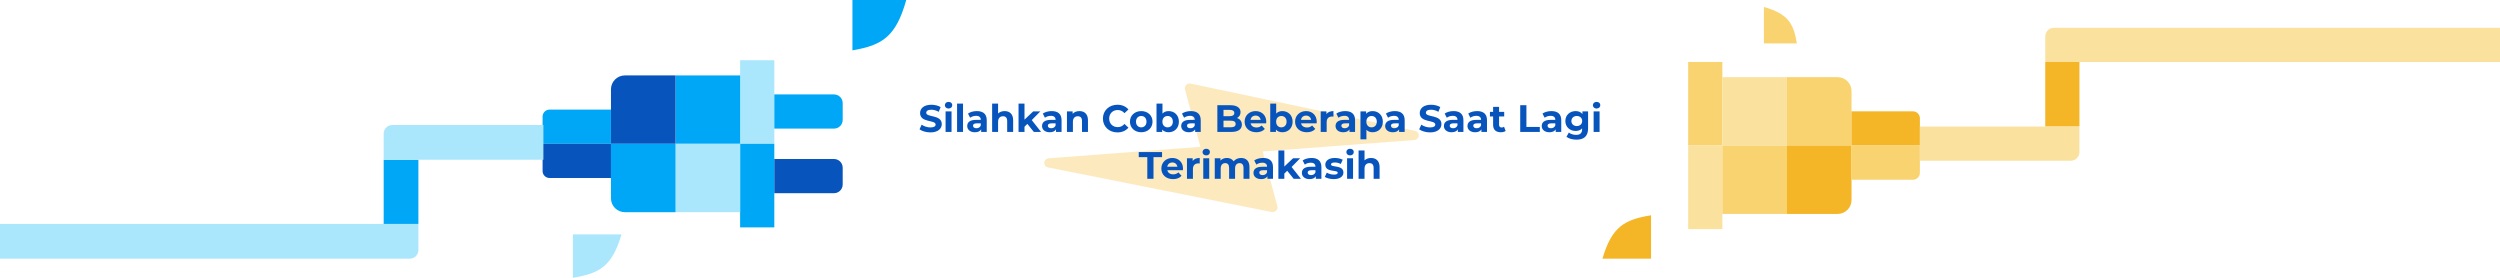 <svg width="1440" height="160" viewBox="0 0 1440 160" fill="none" xmlns="http://www.w3.org/2000/svg">
<path d="M735.074 121.33C735.74 120.646 735.997 119.701 735.755 118.8L727.302 87.25L814.646 80.65C816.01 80.552 817.102 79.501 817.226 78.176C817.353 76.864 816.449 75.68 815.122 75.397L685.839 48.172C684.907 47.976 683.92 48.27 683.236 48.944C682.566 49.614 682.303 50.591 682.541 51.478L691.407 84.566L604.062 91.167C602.699 91.265 601.595 92.333 601.486 93.655C601.459 93.959 601.491 94.248 601.569 94.539C601.821 95.481 602.592 96.226 603.637 96.436L732.503 122.108C733.432 122.29 734.419 121.996 735.085 121.312L735.074 121.33Z" fill="#F4B527" fill-opacity="0.3"/>
<rect x="1178.07" y="35.693" width="19.693" height="37.197" fill="#F4B527"/>
<rect x="972.388" y="35.693" width="19.693" height="48.138" fill="#F8D370"/>
<rect x="972.388" y="83.831" width="19.693" height="48.138" fill="#FAE19D"/>
<rect x="992.081" y="44.445" width="37.197" height="39.386" fill="#FAE19D"/>
<path d="M1029.28 44.445H1058.48C1062.89 44.445 1066.48 48.027 1066.48 52.445V83.831H1029.28V44.445Z" fill="#F8D370"/>
<rect x="992.081" y="83.831" width="37.197" height="39.386" fill="#F8D370"/>
<path d="M1029.28 83.831H1066.48V115.216C1066.48 119.634 1062.89 123.216 1058.48 123.216H1029.28V83.831Z" fill="#F4B527"/>
<path d="M1066.48 64.138H1101.86C1104.07 64.138 1105.86 65.929 1105.86 68.138V83.831H1066.48V64.138Z" fill="#F4B527"/>
<path d="M1066.48 83.831H1105.86V99.523C1105.86 101.732 1104.07 103.523 1101.86 103.523H1066.48V83.831Z" fill="#F8D370"/>
<path d="M1105.86 72.89H1197.76V87.583C1197.76 90.344 1195.52 92.583 1192.76 92.583H1105.86V72.89Z" fill="#FAE19D"/>
<path d="M1178.07 21C1178.07 18.239 1180.31 16 1183.07 16H1449.39V35.693H1178.07V21Z" fill="#FAE19D"/>
<rect width="20" height="37" transform="matrix(-1 0 0 1 241 92)" fill="#00A7F6"/>
<rect width="19.693" height="48.138" transform="matrix(-1 0 0 1 446.005 34.693)" fill="#AAE7FC"/>
<rect width="19.693" height="48.138" transform="matrix(-1 0 0 1 446.005 82.831)" fill="#00A7F6"/>
<rect width="37.197" height="39.386" transform="matrix(-1 0 0 1 426.312 43.445)" fill="#00A7F6"/>
<path d="M389.115 43.445H359.918C355.5 43.445 351.918 47.027 351.918 51.445V82.831H389.115V43.445Z" fill="#0754BC"/>
<rect width="37.197" height="39.386" transform="matrix(-1 0 0 1 426.312 82.831)" fill="#AAE7FC"/>
<path d="M389.115 82.831H351.918V114.216C351.918 118.634 355.5 122.216 359.918 122.216H389.115V82.831Z" fill="#00A7F6"/>
<path d="M351.917 63.138H316.531C314.322 63.138 312.531 64.929 312.531 67.138V82.831H351.917V63.138Z" fill="#00A7F6"/>
<path d="M351.917 82.831H312.531V98.523C312.531 100.732 314.322 102.523 316.531 102.523H351.917V82.831Z" fill="#0754BC"/>
<path d="M313 72H226C223.239 72 221 74.239 221 77V92H313V72Z" fill="#AAE7FC"/>
<path d="M241 129H-30V149H236C238.761 149 241 146.761 241 144V129Z" fill="#AAE7FC"/>
<path d="M446.005 54.386H480.39C483.152 54.386 485.39 56.624 485.39 59.386V69.078C485.39 71.84 483.152 74.078 480.39 74.078H446.005V54.386Z" fill="#00A7F6"/>
<path d="M446.005 91.583H480.39C483.152 91.583 485.39 93.822 485.39 96.583V106.276C485.39 109.037 483.152 111.276 480.39 111.276H446.005V91.583Z" fill="#0754BC"/>
<path d="M535.928 76.264C533.486 76.264 531.022 75.538 529.658 74.482L530.868 71.798C532.166 72.744 534.102 73.404 535.95 73.404C538.062 73.404 538.92 72.7 538.92 71.754C538.92 68.872 529.966 70.852 529.966 65.132C529.966 62.514 532.078 60.336 536.456 60.336C538.392 60.336 540.372 60.798 541.802 61.7L540.702 64.406C539.272 63.592 537.798 63.196 536.434 63.196C534.322 63.196 533.508 63.988 533.508 64.956C533.508 67.794 542.462 65.836 542.462 71.49C542.462 74.064 540.328 76.264 535.928 76.264ZM546.371 62.514C545.095 62.514 544.237 61.678 544.237 60.6C544.237 59.522 545.095 58.686 546.371 58.686C547.647 58.686 548.505 59.478 548.505 60.534C548.505 61.678 547.647 62.514 546.371 62.514ZM544.655 76V64.164H548.087V76H544.655ZM551.272 76V59.676H554.704V76H551.272ZM562.664 63.988C566.272 63.988 568.362 65.66 568.362 69.246V76H565.15V74.526C564.512 75.604 563.28 76.176 561.542 76.176C558.77 76.176 557.12 74.636 557.12 72.59C557.12 70.5 558.594 69.048 562.202 69.048H564.93C564.93 67.574 564.05 66.716 562.202 66.716C560.948 66.716 559.65 67.134 558.792 67.816L557.56 65.418C558.858 64.494 560.772 63.988 562.664 63.988ZM562.4 73.866C563.544 73.866 564.534 73.338 564.93 72.26V71.05H562.576C560.97 71.05 560.464 71.644 560.464 72.436C560.464 73.294 561.19 73.866 562.4 73.866ZM578.662 63.988C581.456 63.988 583.568 65.616 583.568 69.224V76H580.136V69.752C580.136 67.838 579.256 66.958 577.738 66.958C576.088 66.958 574.9 67.97 574.9 70.148V76H571.468V59.676H574.9V65.396C575.824 64.472 577.144 63.988 578.662 63.988ZM595.501 76L591.761 71.358L590.111 72.986V76H586.679V59.676H590.111V68.916L595.127 64.164H599.219L594.291 69.18L599.659 76H595.501ZM605.761 63.988C609.369 63.988 611.459 65.66 611.459 69.246V76H608.247V74.526C607.609 75.604 606.377 76.176 604.639 76.176C601.867 76.176 600.217 74.636 600.217 72.59C600.217 70.5 601.691 69.048 605.299 69.048H608.027C608.027 67.574 607.147 66.716 605.299 66.716C604.045 66.716 602.747 67.134 601.889 67.816L600.657 65.418C601.955 64.494 603.869 63.988 605.761 63.988ZM605.497 73.866C606.641 73.866 607.631 73.338 608.027 72.26V71.05H605.673C604.067 71.05 603.561 71.644 603.561 72.436C603.561 73.294 604.287 73.866 605.497 73.866ZM621.759 63.988C624.553 63.988 626.665 65.616 626.665 69.224V76H623.233V69.752C623.233 67.838 622.353 66.958 620.835 66.958C619.185 66.958 617.997 67.97 617.997 70.148V76H614.565V64.164H617.843V65.55C618.767 64.538 620.153 63.988 621.759 63.988ZM643.619 76.264C638.845 76.264 635.281 72.942 635.281 68.3C635.281 63.658 638.845 60.336 643.641 60.336C646.303 60.336 648.525 61.304 649.977 63.064L647.689 65.176C646.655 63.988 645.357 63.372 643.817 63.372C640.935 63.372 638.889 65.396 638.889 68.3C638.889 71.204 640.935 73.228 643.817 73.228C645.357 73.228 646.655 72.612 647.689 71.402L649.977 73.514C648.525 75.296 646.303 76.264 643.619 76.264ZM657.365 76.176C653.603 76.176 650.853 73.646 650.853 70.082C650.853 66.518 653.603 63.988 657.365 63.988C661.127 63.988 663.855 66.518 663.855 70.082C663.855 73.646 661.127 76.176 657.365 76.176ZM657.365 73.36C659.081 73.36 660.379 72.128 660.379 70.082C660.379 68.036 659.081 66.804 657.365 66.804C655.649 66.804 654.329 68.036 654.329 70.082C654.329 72.128 655.649 73.36 657.365 73.36ZM673.145 63.988C676.467 63.988 679.041 66.364 679.041 70.082C679.041 73.8 676.467 76.176 673.145 76.176C671.561 76.176 670.285 75.67 669.427 74.636V76H666.149V59.676H669.581V65.418C670.461 64.45 671.671 63.988 673.145 63.988ZM672.551 73.36C674.267 73.36 675.565 72.128 675.565 70.082C675.565 68.036 674.267 66.804 672.551 66.804C670.835 66.804 669.537 68.036 669.537 70.082C669.537 72.128 670.835 73.36 672.551 73.36ZM685.92 63.988C689.528 63.988 691.618 65.66 691.618 69.246V76H688.406V74.526C687.768 75.604 686.536 76.176 684.798 76.176C682.026 76.176 680.376 74.636 680.376 72.59C680.376 70.5 681.85 69.048 685.458 69.048H688.186C688.186 67.574 687.306 66.716 685.458 66.716C684.204 66.716 682.906 67.134 682.048 67.816L680.816 65.418C682.114 64.494 684.028 63.988 685.92 63.988ZM685.656 73.866C686.8 73.866 687.79 73.338 688.186 72.26V71.05H685.832C684.226 71.05 683.72 71.644 683.72 72.436C683.72 73.294 684.446 73.866 685.656 73.866ZM712.504 67.992C714.22 68.542 715.32 69.862 715.32 71.798C715.32 74.46 713.208 76 709.16 76H701.196V60.6H708.72C712.57 60.6 714.55 62.206 714.55 64.604C714.55 66.144 713.758 67.332 712.504 67.992ZM708.28 63.284H704.738V66.914H708.28C710.018 66.914 710.964 66.298 710.964 65.088C710.964 63.878 710.018 63.284 708.28 63.284ZM708.896 73.316C710.744 73.316 711.734 72.744 711.734 71.424C711.734 70.126 710.744 69.51 708.896 69.51H704.738V73.316H708.896ZM729.37 70.126C729.37 70.39 729.326 70.764 729.304 71.05H720.35C720.68 72.524 721.934 73.426 723.738 73.426C724.992 73.426 725.894 73.052 726.708 72.282L728.534 74.262C727.434 75.516 725.784 76.176 723.65 76.176C719.558 76.176 716.896 73.602 716.896 70.082C716.896 66.54 719.602 63.988 723.21 63.988C726.686 63.988 729.37 66.32 729.37 70.126ZM723.232 66.584C721.67 66.584 720.548 67.53 720.306 69.048H726.136C725.894 67.552 724.772 66.584 723.232 66.584ZM738.651 63.988C741.973 63.988 744.547 66.364 744.547 70.082C744.547 73.8 741.973 76.176 738.651 76.176C737.067 76.176 735.791 75.67 734.933 74.636V76H731.655V59.676H735.087V65.418C735.967 64.45 737.177 63.988 738.651 63.988ZM738.057 73.36C739.773 73.36 741.071 72.128 741.071 70.082C741.071 68.036 739.773 66.804 738.057 66.804C736.341 66.804 735.043 68.036 735.043 70.082C735.043 72.128 736.341 73.36 738.057 73.36ZM758.439 70.126C758.439 70.39 758.395 70.764 758.373 71.05H749.419C749.749 72.524 751.003 73.426 752.807 73.426C754.061 73.426 754.963 73.052 755.777 72.282L757.603 74.262C756.503 75.516 754.853 76.176 752.719 76.176C748.627 76.176 745.965 73.602 745.965 70.082C745.965 66.54 748.671 63.988 752.279 63.988C755.755 63.988 758.439 66.32 758.439 70.126ZM752.301 66.584C750.739 66.584 749.617 67.53 749.375 69.048H755.205C754.963 67.552 753.841 66.584 752.301 66.584ZM764.002 65.726C764.838 64.582 766.246 63.988 768.072 63.988V67.156C767.786 67.134 767.566 67.112 767.302 67.112C765.41 67.112 764.156 68.146 764.156 70.412V76H760.724V64.164H764.002V65.726ZM774.822 63.988C778.43 63.988 780.52 65.66 780.52 69.246V76H777.308V74.526C776.67 75.604 775.438 76.176 773.7 76.176C770.928 76.176 769.278 74.636 769.278 72.59C769.278 70.5 770.752 69.048 774.36 69.048H777.088C777.088 67.574 776.208 66.716 774.36 66.716C773.106 66.716 771.808 67.134 770.95 67.816L769.718 65.418C771.016 64.494 772.93 63.988 774.822 63.988ZM774.558 73.866C775.702 73.866 776.692 73.338 777.088 72.26V71.05H774.734C773.128 71.05 772.622 71.644 772.622 72.436C772.622 73.294 773.348 73.866 774.558 73.866ZM790.622 63.988C793.944 63.988 796.518 66.364 796.518 70.082C796.518 73.8 793.944 76.176 790.622 76.176C789.148 76.176 787.938 75.714 787.058 74.746V80.268H783.626V64.164H786.904V65.528C787.762 64.494 789.038 63.988 790.622 63.988ZM790.028 73.36C791.744 73.36 793.042 72.128 793.042 70.082C793.042 68.036 791.744 66.804 790.028 66.804C788.312 66.804 787.014 68.036 787.014 70.082C787.014 72.128 788.312 73.36 790.028 73.36ZM803.396 63.988C807.004 63.988 809.094 65.66 809.094 69.246V76H805.882V74.526C805.244 75.604 804.012 76.176 802.274 76.176C799.502 76.176 797.852 74.636 797.852 72.59C797.852 70.5 799.326 69.048 802.934 69.048H805.662C805.662 67.574 804.782 66.716 802.934 66.716C801.68 66.716 800.382 67.134 799.524 67.816L798.292 65.418C799.59 64.494 801.504 63.988 803.396 63.988ZM803.132 73.866C804.276 73.866 805.266 73.338 805.662 72.26V71.05H803.308C801.702 71.05 801.196 71.644 801.196 72.436C801.196 73.294 801.922 73.866 803.132 73.866ZM823.733 76.264C821.291 76.264 818.827 75.538 817.463 74.482L818.673 71.798C819.971 72.744 821.907 73.404 823.755 73.404C825.867 73.404 826.725 72.7 826.725 71.754C826.725 68.872 817.771 70.852 817.771 65.132C817.771 62.514 819.883 60.336 824.261 60.336C826.197 60.336 828.177 60.798 829.607 61.7L828.507 64.406C827.077 63.592 825.603 63.196 824.239 63.196C822.127 63.196 821.313 63.988 821.313 64.956C821.313 67.794 830.267 65.836 830.267 71.49C830.267 74.064 828.133 76.264 823.733 76.264ZM837.234 63.988C840.842 63.988 842.932 65.66 842.932 69.246V76H839.72V74.526C839.082 75.604 837.85 76.176 836.112 76.176C833.34 76.176 831.69 74.636 831.69 72.59C831.69 70.5 833.164 69.048 836.772 69.048H839.5C839.5 67.574 838.62 66.716 836.772 66.716C835.518 66.716 834.22 67.134 833.362 67.816L832.13 65.418C833.428 64.494 835.342 63.988 837.234 63.988ZM836.97 73.866C838.114 73.866 839.104 73.338 839.5 72.26V71.05H837.146C835.54 71.05 835.034 71.644 835.034 72.436C835.034 73.294 835.76 73.866 836.97 73.866ZM850.812 63.988C854.42 63.988 856.51 65.66 856.51 69.246V76H853.298V74.526C852.66 75.604 851.428 76.176 849.69 76.176C846.918 76.176 845.268 74.636 845.268 72.59C845.268 70.5 846.742 69.048 850.35 69.048H853.078C853.078 67.574 852.198 66.716 850.35 66.716C849.096 66.716 847.798 67.134 846.94 67.816L845.708 65.418C847.006 64.494 848.92 63.988 850.812 63.988ZM850.548 73.866C851.692 73.866 852.682 73.338 853.078 72.26V71.05H850.724C849.118 71.05 848.612 71.644 848.612 72.436C848.612 73.294 849.338 73.866 850.548 73.866ZM866.326 73.008L867.25 75.428C866.546 75.934 865.512 76.176 864.456 76.176C861.662 76.176 860.034 74.746 860.034 71.93V67.068H858.208V64.428H860.034V61.546H863.466V64.428H866.414V67.068H863.466V71.886C863.466 72.898 864.016 73.448 864.94 73.448C865.446 73.448 865.952 73.294 866.326 73.008ZM875.649 76V60.6H879.213V73.096H886.935V76H875.649ZM893.587 63.988C897.195 63.988 899.285 65.66 899.285 69.246V76H896.073V74.526C895.435 75.604 894.203 76.176 892.465 76.176C889.693 76.176 888.043 74.636 888.043 72.59C888.043 70.5 889.517 69.048 893.125 69.048H895.853C895.853 67.574 894.973 66.716 893.125 66.716C891.871 66.716 890.573 67.134 889.715 67.816L888.483 65.418C889.781 64.494 891.695 63.988 893.587 63.988ZM893.323 73.866C894.467 73.866 895.457 73.338 895.853 72.26V71.05H893.499C891.893 71.05 891.387 71.644 891.387 72.436C891.387 73.294 892.113 73.866 893.323 73.866ZM911.475 64.164H914.731V74.02C914.731 78.42 912.355 80.444 908.087 80.444C905.843 80.444 903.665 79.894 902.279 78.816L903.643 76.352C904.655 77.166 906.305 77.694 907.823 77.694C910.243 77.694 911.299 76.594 911.299 74.46V73.954C910.397 74.944 909.099 75.428 907.559 75.428C904.281 75.428 901.641 73.162 901.641 69.708C901.641 66.254 904.281 63.988 907.559 63.988C909.209 63.988 910.573 64.538 911.475 65.682V64.164ZM908.241 72.612C910.045 72.612 911.343 71.446 911.343 69.708C911.343 67.97 910.045 66.804 908.241 66.804C906.437 66.804 905.117 67.97 905.117 69.708C905.117 71.446 906.437 72.612 908.241 72.612ZM919.641 62.514C918.365 62.514 917.507 61.678 917.507 60.6C917.507 59.522 918.365 58.686 919.641 58.686C920.917 58.686 921.775 59.478 921.775 60.534C921.775 61.678 920.917 62.514 919.641 62.514ZM917.925 76V64.164H921.357V76H917.925ZM660.848 103V90.504H655.92V87.6H669.34V90.504H664.412V103H660.848ZM681.407 97.126C681.407 97.39 681.363 97.764 681.341 98.05H672.387C672.717 99.524 673.971 100.426 675.775 100.426C677.029 100.426 677.931 100.052 678.745 99.282L680.571 101.262C679.471 102.516 677.821 103.176 675.687 103.176C671.595 103.176 668.933 100.602 668.933 97.082C668.933 93.54 671.639 90.988 675.247 90.988C678.723 90.988 681.407 93.32 681.407 97.126ZM675.269 93.584C673.707 93.584 672.585 94.53 672.343 96.048H678.173C677.931 94.552 676.809 93.584 675.269 93.584ZM686.969 92.726C687.805 91.582 689.213 90.988 691.039 90.988V94.156C690.753 94.134 690.533 94.112 690.269 94.112C688.377 94.112 687.123 95.146 687.123 97.412V103H683.691V91.164H686.969V92.726ZM694.796 89.514C693.52 89.514 692.662 88.678 692.662 87.6C692.662 86.522 693.52 85.686 694.796 85.686C696.072 85.686 696.93 86.478 696.93 87.534C696.93 88.678 696.072 89.514 694.796 89.514ZM693.08 103V91.164H696.512V103H693.08ZM714.855 90.988C717.671 90.988 719.695 92.616 719.695 96.224V103H716.263V96.752C716.263 94.838 715.405 93.958 714.019 93.958C712.479 93.958 711.401 94.948 711.401 97.06V103H707.969V96.752C707.969 94.838 707.155 93.958 705.725 93.958C704.207 93.958 703.129 94.948 703.129 97.06V103H699.697V91.164H702.975V92.528C703.855 91.516 705.175 90.988 706.693 90.988C708.343 90.988 709.751 91.626 710.587 92.924C711.533 91.714 713.073 90.988 714.855 90.988ZM727.546 90.988C731.154 90.988 733.244 92.66 733.244 96.246V103H730.032V101.526C729.394 102.604 728.162 103.176 726.424 103.176C723.652 103.176 722.002 101.636 722.002 99.59C722.002 97.5 723.476 96.048 727.084 96.048H729.812C729.812 94.574 728.932 93.716 727.084 93.716C725.83 93.716 724.532 94.134 723.674 94.816L722.442 92.418C723.74 91.494 725.654 90.988 727.546 90.988ZM727.282 100.866C728.426 100.866 729.416 100.338 729.812 99.26V98.05H727.458C725.852 98.05 725.346 98.644 725.346 99.436C725.346 100.294 726.072 100.866 727.282 100.866ZM745.172 103L741.432 98.358L739.782 99.986V103H736.35V86.676H739.782V95.916L744.798 91.164H748.89L743.962 96.18L749.33 103H745.172ZM755.432 90.988C759.04 90.988 761.13 92.66 761.13 96.246V103H757.918V101.526C757.28 102.604 756.048 103.176 754.31 103.176C751.538 103.176 749.888 101.636 749.888 99.59C749.888 97.5 751.362 96.048 754.97 96.048H757.698C757.698 94.574 756.818 93.716 754.97 93.716C753.716 93.716 752.418 94.134 751.56 94.816L750.328 92.418C751.626 91.494 753.54 90.988 755.432 90.988ZM755.168 100.866C756.312 100.866 757.302 100.338 757.698 99.26V98.05H755.344C753.738 98.05 753.232 98.644 753.232 99.436C753.232 100.294 753.958 100.866 755.168 100.866ZM768.218 103.176C766.216 103.176 764.192 102.626 763.092 101.9L764.236 99.436C765.292 100.118 766.898 100.58 768.35 100.58C769.934 100.58 770.528 100.162 770.528 99.502C770.528 97.566 763.378 99.546 763.378 94.816C763.378 92.572 765.402 90.988 768.856 90.988C770.484 90.988 772.288 91.362 773.41 92.022L772.266 94.464C771.1 93.804 769.934 93.584 768.856 93.584C767.316 93.584 766.656 94.068 766.656 94.684C766.656 96.708 773.806 94.75 773.806 99.414C773.806 101.614 771.76 103.176 768.218 103.176ZM777.64 89.514C776.364 89.514 775.506 88.678 775.506 87.6C775.506 86.522 776.364 85.686 777.64 85.686C778.916 85.686 779.774 86.478 779.774 87.534C779.774 88.678 778.916 89.514 777.64 89.514ZM775.924 103V91.164H779.356V103H775.924ZM789.735 90.988C792.529 90.988 794.641 92.616 794.641 96.224V103H791.209V96.752C791.209 94.838 790.329 93.958 788.811 93.958C787.161 93.958 785.973 94.97 785.973 97.148V103H782.541V86.676H785.973V92.396C786.897 91.472 788.217 90.988 789.735 90.988Z" fill="#0754BC"/>
<path d="M491 29V0H522C516.022 21.165 508.293 26.035 491 29Z" fill="#00A7F6"/>
<path d="M330 160V135H358C352.601 153.246 345.619 157.444 330 160Z" fill="#AAE7FC"/>
<path d="M951 124L951 149L923 149C928.399 130.754 935.381 126.556 951 124Z" fill="#F4B527"/>
<path d="M1035 25L1016 25L1016 4C1029.87 8.05 1033.06 13.285 1035 25Z" fill="#F8D370"/>
</svg>
